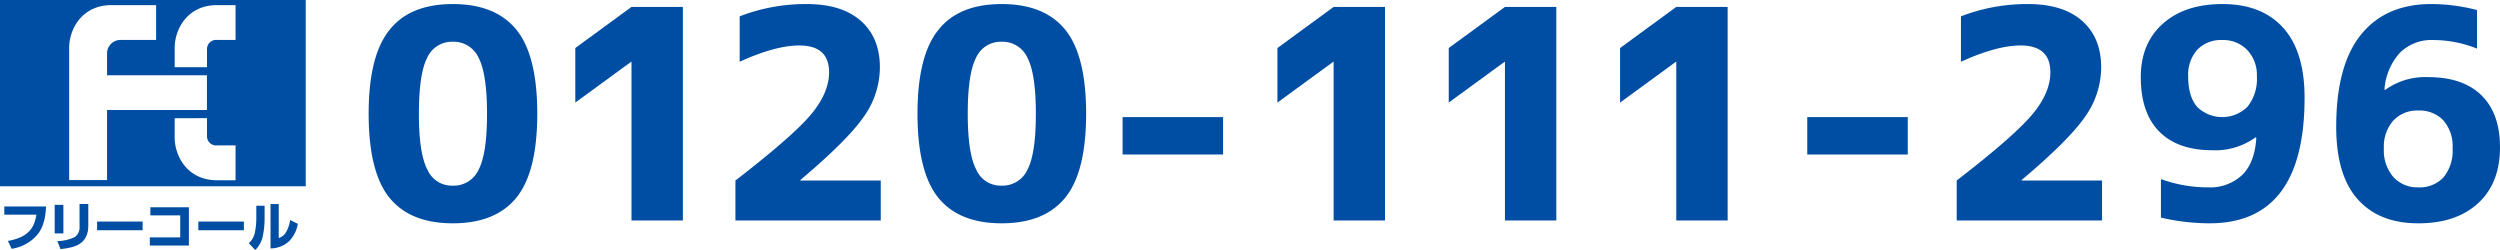<svg id="svg_tel" data-name="svg_tel" xmlns="http://www.w3.org/2000/svg" viewBox="0 0 500 50">
<defs><style>
#svg_tel .fill{fill:#004EA3;}
footer #svg_tel .fill{fill:#1E1E1E;}
</style></defs>
<path class="fill" d="M77.932,5.951Q82.02.812,90.564.812t12.717,5.139q4.173,5.139,4.173,16.786t-4.173,16.786q-4.173,5.139-12.717,5.139T77.876,39.523q-4.146-5.138-4.145-16.786T77.932,5.951Zm7.551,27.977a5.308,5.308,0,0,0,5.081,3.2,5.479,5.479,0,0,0,5.166-3.2q1.674-3.2,1.675-11.162T95.73,11.575a5.475,5.475,0,0,0-5.166-3.226,5.418,5.418,0,0,0-5.138,3.226Q83.779,14.8,83.78,22.766T85.483,33.928Z"/><path class="fill" d="M126.3,1.383h10.276V44.091H126.3V12.346h-.057L115.06,20.511V9.605Z"/><path class="fill" d="M160.085,35.984V36.1h16.066v7.993H147.084V36.1q11.468-8.85,15.1-13.19t3.633-8.45q0-5.365-5.961-5.366-4.77,0-11.922,3.254V3.268a36.568,36.568,0,0,1,13.4-2.456q7.038,0,10.843,3.369t3.8,9.306a17.1,17.1,0,0,1-3.236,9.878Q169.51,28.047,160.085,35.984Z"/><path class="fill" d="M187.7,5.951Q191.789.812,200.334.812t12.717,5.139q4.173,5.139,4.173,16.786t-4.173,16.786q-4.173,5.139-12.717,5.139t-12.689-5.139Q183.5,34.385,183.5,22.737T187.7,5.951Zm7.551,27.977a5.308,5.308,0,0,0,5.081,3.2,5.479,5.479,0,0,0,5.166-3.2q1.674-3.2,1.675-11.162T205.5,11.575a5.475,5.475,0,0,0-5.166-3.226,5.418,5.418,0,0,0-5.138,3.226q-1.647,3.227-1.646,11.191T195.253,33.928Z"/><path class="fill" d="M224.517,30.9v-7.48h20.1V30.9Z"/><path class="fill" d="M266.726,1.383H277V44.091H266.726V12.346h-.057l-11.184,8.165V9.605Z"/><path class="fill" d="M300.99,1.383h10.276V44.091H300.99V12.346h-.057l-11.184,8.165V9.605Z"/><path class="fill" d="M335.255,1.383h10.276V44.091H335.255V12.346H335.2l-11.184,8.165V9.605Z"/><path class="fill" d="M361.452,30.9v-7.48h20.1V30.9Z"/><path class="fill" d="M404.342,35.984V36.1h16.067v7.993H391.341V36.1q11.467-8.85,15.1-13.19t3.633-8.45q0-5.365-5.961-5.366-4.769,0-11.923,3.254V3.268a36.581,36.581,0,0,1,13.4-2.456q7.039,0,10.844,3.369t3.8,9.306A17.093,17.093,0,0,1,417,23.365Q413.766,28.047,404.342,35.984Z"/><path class="fill" d="M432.187,35.812a27.12,27.12,0,0,0,9.368,1.656,9.325,9.325,0,0,0,6.926-2.512q2.5-2.513,2.782-7.422l-.17-.058a13.633,13.633,0,0,1-8.63,2.57q-6.927,0-10.616-3.74t-3.691-10.877q0-6.736,4.4-10.677T444.507.812q7.834,0,12.121,4.739t4.287,13.989q0,25.124-19.02,25.122a43.024,43.024,0,0,1-9.708-1.141Zm12.32-27.806a6.58,6.58,0,0,0-5.052,1.942,7.458,7.458,0,0,0-1.818,5.309q0,4.056,1.789,6.11a7.167,7.167,0,0,0,10.105-.058,8.921,8.921,0,0,0,1.845-6.052,7.248,7.248,0,0,0-1.929-5.252A6.574,6.574,0,0,0,444.507,8.006Z"/><path class="fill" d="M495.4,2.011V9.72a23.639,23.639,0,0,0-8.8-1.714,8.92,8.92,0,0,0-6.614,2.541,12.157,12.157,0,0,0-3.094,7.394l.114.058a13.723,13.723,0,0,1,8.686-2.57q6.869,0,10.588,3.626T500,29.474q0,7.138-4.372,11.163t-11.979,4.025q-7.835,0-12.121-4.825t-4.286-14.473q0-12.276,4.939-18.414T486.261.812A36.123,36.123,0,0,1,495.4,2.011ZM483.649,37.468a6.484,6.484,0,0,0,5.053-2,8.378,8.378,0,0,0,1.817-5.824,7.838,7.838,0,0,0-1.845-5.567,6.554,6.554,0,0,0-5.025-1.97,6.477,6.477,0,0,0-5,2.027,7.8,7.8,0,0,0-1.873,5.51,8.166,8.166,0,0,0,1.9,5.766A6.45,6.45,0,0,0,483.649,37.468Z"/><path class="fill" d="M0,37.259H61.148V0H0Zm21.415-1.245H13.831V9.55c0-3.589,2.457-8.527,8.464-8.527h8.928V7.987H24.31a2.719,2.719,0,0,0-2.895,2.46v4.608H41.386V22H21.415Zm25.7.034H43.4c-6.007,0-8.464-4.938-8.464-8.535V23.648l6.465-.02v3.617a1.833,1.833,0,0,0,1.988,1.839h3.725Zm0-28.061H43.39A1.83,1.83,0,0,0,41.4,9.834v3.6H34.937V9.55c0-3.589,2.457-8.527,8.464-8.527h3.714Z"/><path class="fill" d="M9.21,41.292c-.121,2.828-.781,4.421-1.66,5.551a8.382,8.382,0,0,1-5.23,2.916l-.732-1.575c4.59-.812,5.333-3.133,5.691-5.252H.861v-1.64Z"/><path class="fill" d="M12.677,46.679H10.94v-5.7h1.737Zm4.982-1.571c0,3.973-3.093,4.425-5.557,4.712l-.633-1.6a8.5,8.5,0,0,0,3.52-.828,2.367,2.367,0,0,0,.918-2.049V40.8h1.752Z"/><rect class="fill" x="19.419" y="44.311" width="9.107" height="1.735"/><polygon class="fill" points="37.779 41.454 37.779 49.107 29.963 49.107 29.963 47.476 36.046 47.476 36.046 43.074 30.073 43.074 30.073 41.454 37.779 41.454"/><rect class="fill" x="39.665" y="44.311" width="9.115" height="1.735"/><path class="fill" d="M52.92,43.557a17.85,17.85,0,0,1-.312,3.436A5.5,5.5,0,0,1,51.054,50l-1.3-1.356A3.961,3.961,0,0,0,51.016,46.3a14.137,14.137,0,0,0,.247-2.555v-2.6H52.92ZM55.747,47.6a2.528,2.528,0,0,0,1.561-1.356,6.288,6.288,0,0,0,.709-2.241l1.55.754a6.5,6.5,0,0,1-1.76,3.5,5.532,5.532,0,0,1-3.7,1.425V40.81h1.642Z"/></svg>